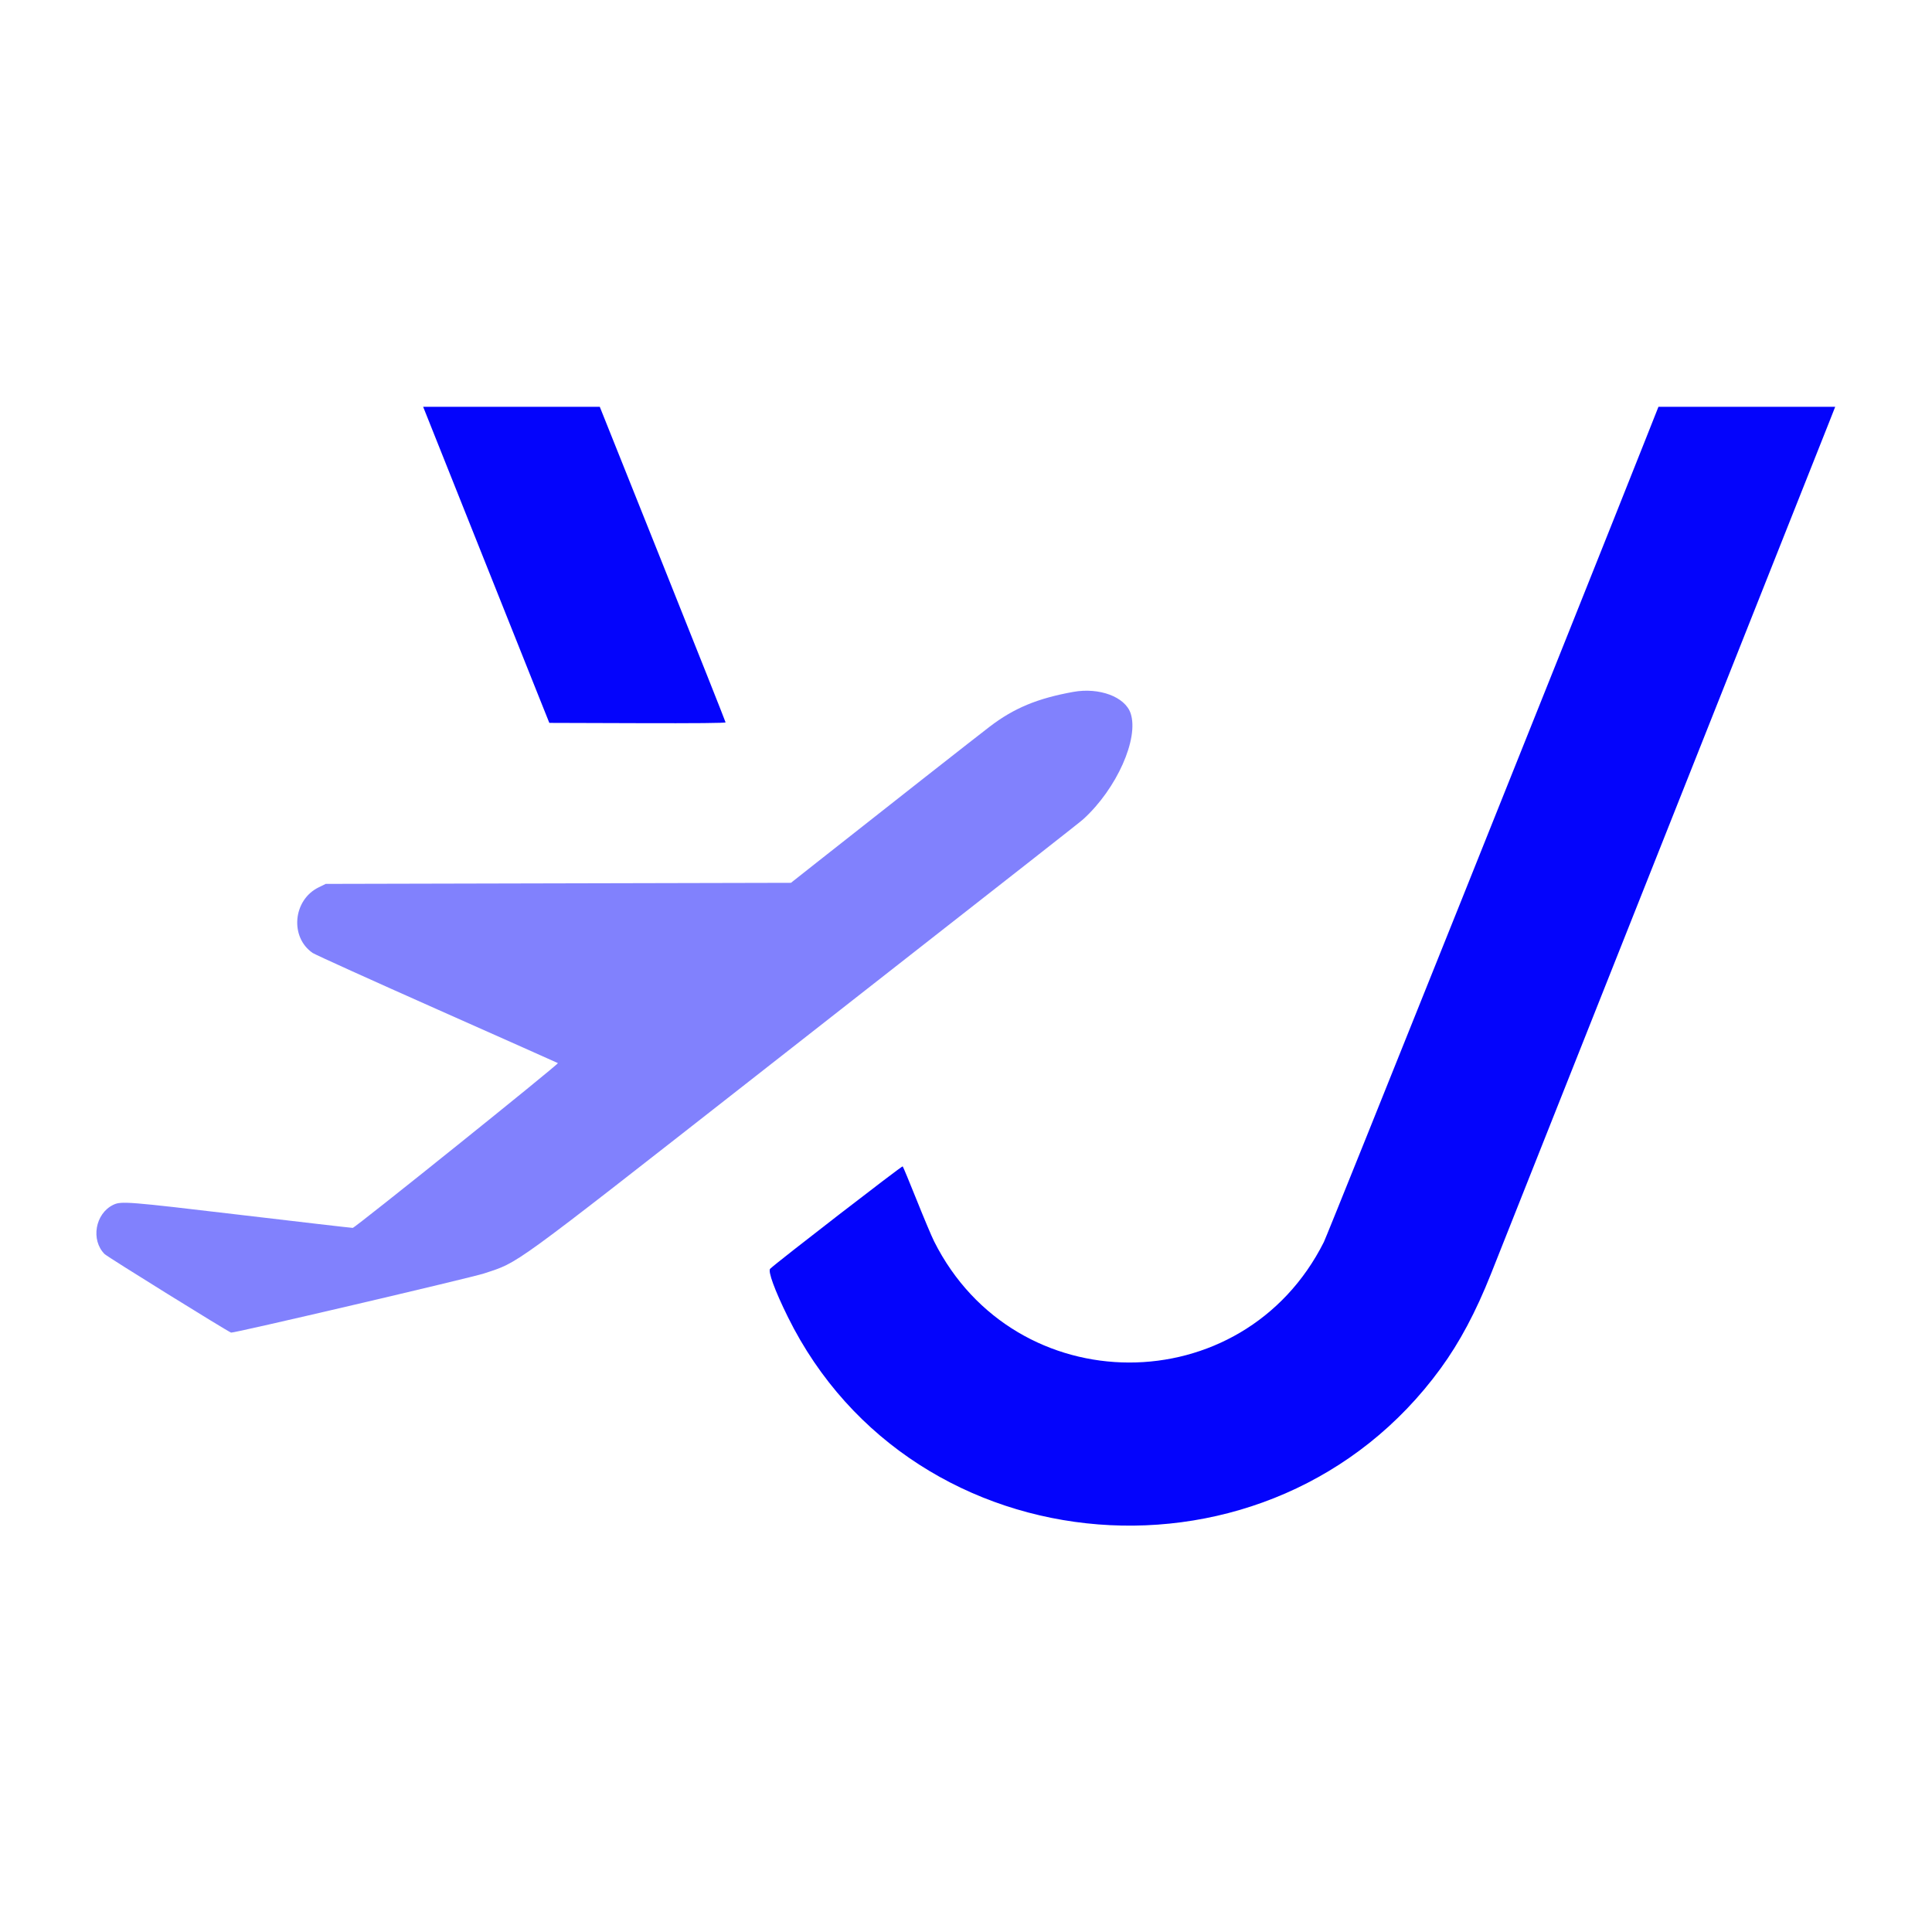 <svg id="svg" xmlns="http://www.w3.org/2000/svg" xmlns:xlink="http://www.w3.org/1999/xlink" width="400" height="400" viewBox="0, 0, 400,400" version="1.1"><g id="svgg"><path id="path0" d="M98.224 110.833 C 104.063 125.469,109.940 140.194,111.286 143.556 L 113.732 149.667 131.977 149.724 C 144.097 149.761,150.222 149.705,150.222 149.557 C 150.222 149.434,144.362 134.683,137.200 116.778 L 124.178 84.222 105.894 84.222 L 87.609 84.222 98.224 110.833 M340.921 90.389 C 327.089 125.299,274.873 255.595,274.093 257.147 C 257.352 290.481,210.145 290.395,193.391 257.000 C 192.900 256.022,191.277 252.172,189.785 248.444 C 188.293 244.717,186.991 241.583,186.893 241.480 C 186.747 241.326,160.864 261.328,159.457 262.682 C 158.942 263.178,160.408 267.173,163.121 272.667 C 189.079 325.226,263.472 331.087,298.272 283.315 C 302.220 277.895,305.533 271.675,308.677 263.778 C 312.608 253.901,377.458 90.574,378.668 87.500 L 379.959 84.222 361.662 84.222 L 343.365 84.222 340.921 90.389 " stroke="none" fill="#0404fc" fill-rule="evenodd"></path><path id="path1" d="M222.222 143.248 C 214.821 144.579,209.943 146.602,204.947 150.415 C 202.248 152.476,182.927 167.644,169.378 178.340 L 163.756 182.778 115.596 182.889 L 67.435 183.000 65.951 183.730 C 60.653 186.339,59.968 194.046,64.745 197.306 C 65.252 197.652,76.867 202.909,90.556 208.990 C 104.244 215.070,115.474 220.072,115.509 220.105 C 115.724 220.308,73.500 254.222,73.033 254.222 C 72.741 254.222,62.314 253.015,49.862 251.540 C 26.300 248.749,25.096 248.654,23.444 249.450 C 19.711 251.251,18.752 256.737,21.661 259.646 C 22.234 260.219,46.933 275.553,47.848 275.904 C 48.277 276.069,97.484 264.557,100.222 263.651 C 107.558 261.224,105.104 263.006,156.490 222.778 C 217.332 175.147,223.574 170.251,224.306 169.583 C 231.205 163.297,235.851 152.874,234.076 147.666 C 232.919 144.268,227.592 142.282,222.222 143.248 " stroke="none" fill="#0404fc" fill-rule="evenodd" opacity="0.5"></path></g></svg>
